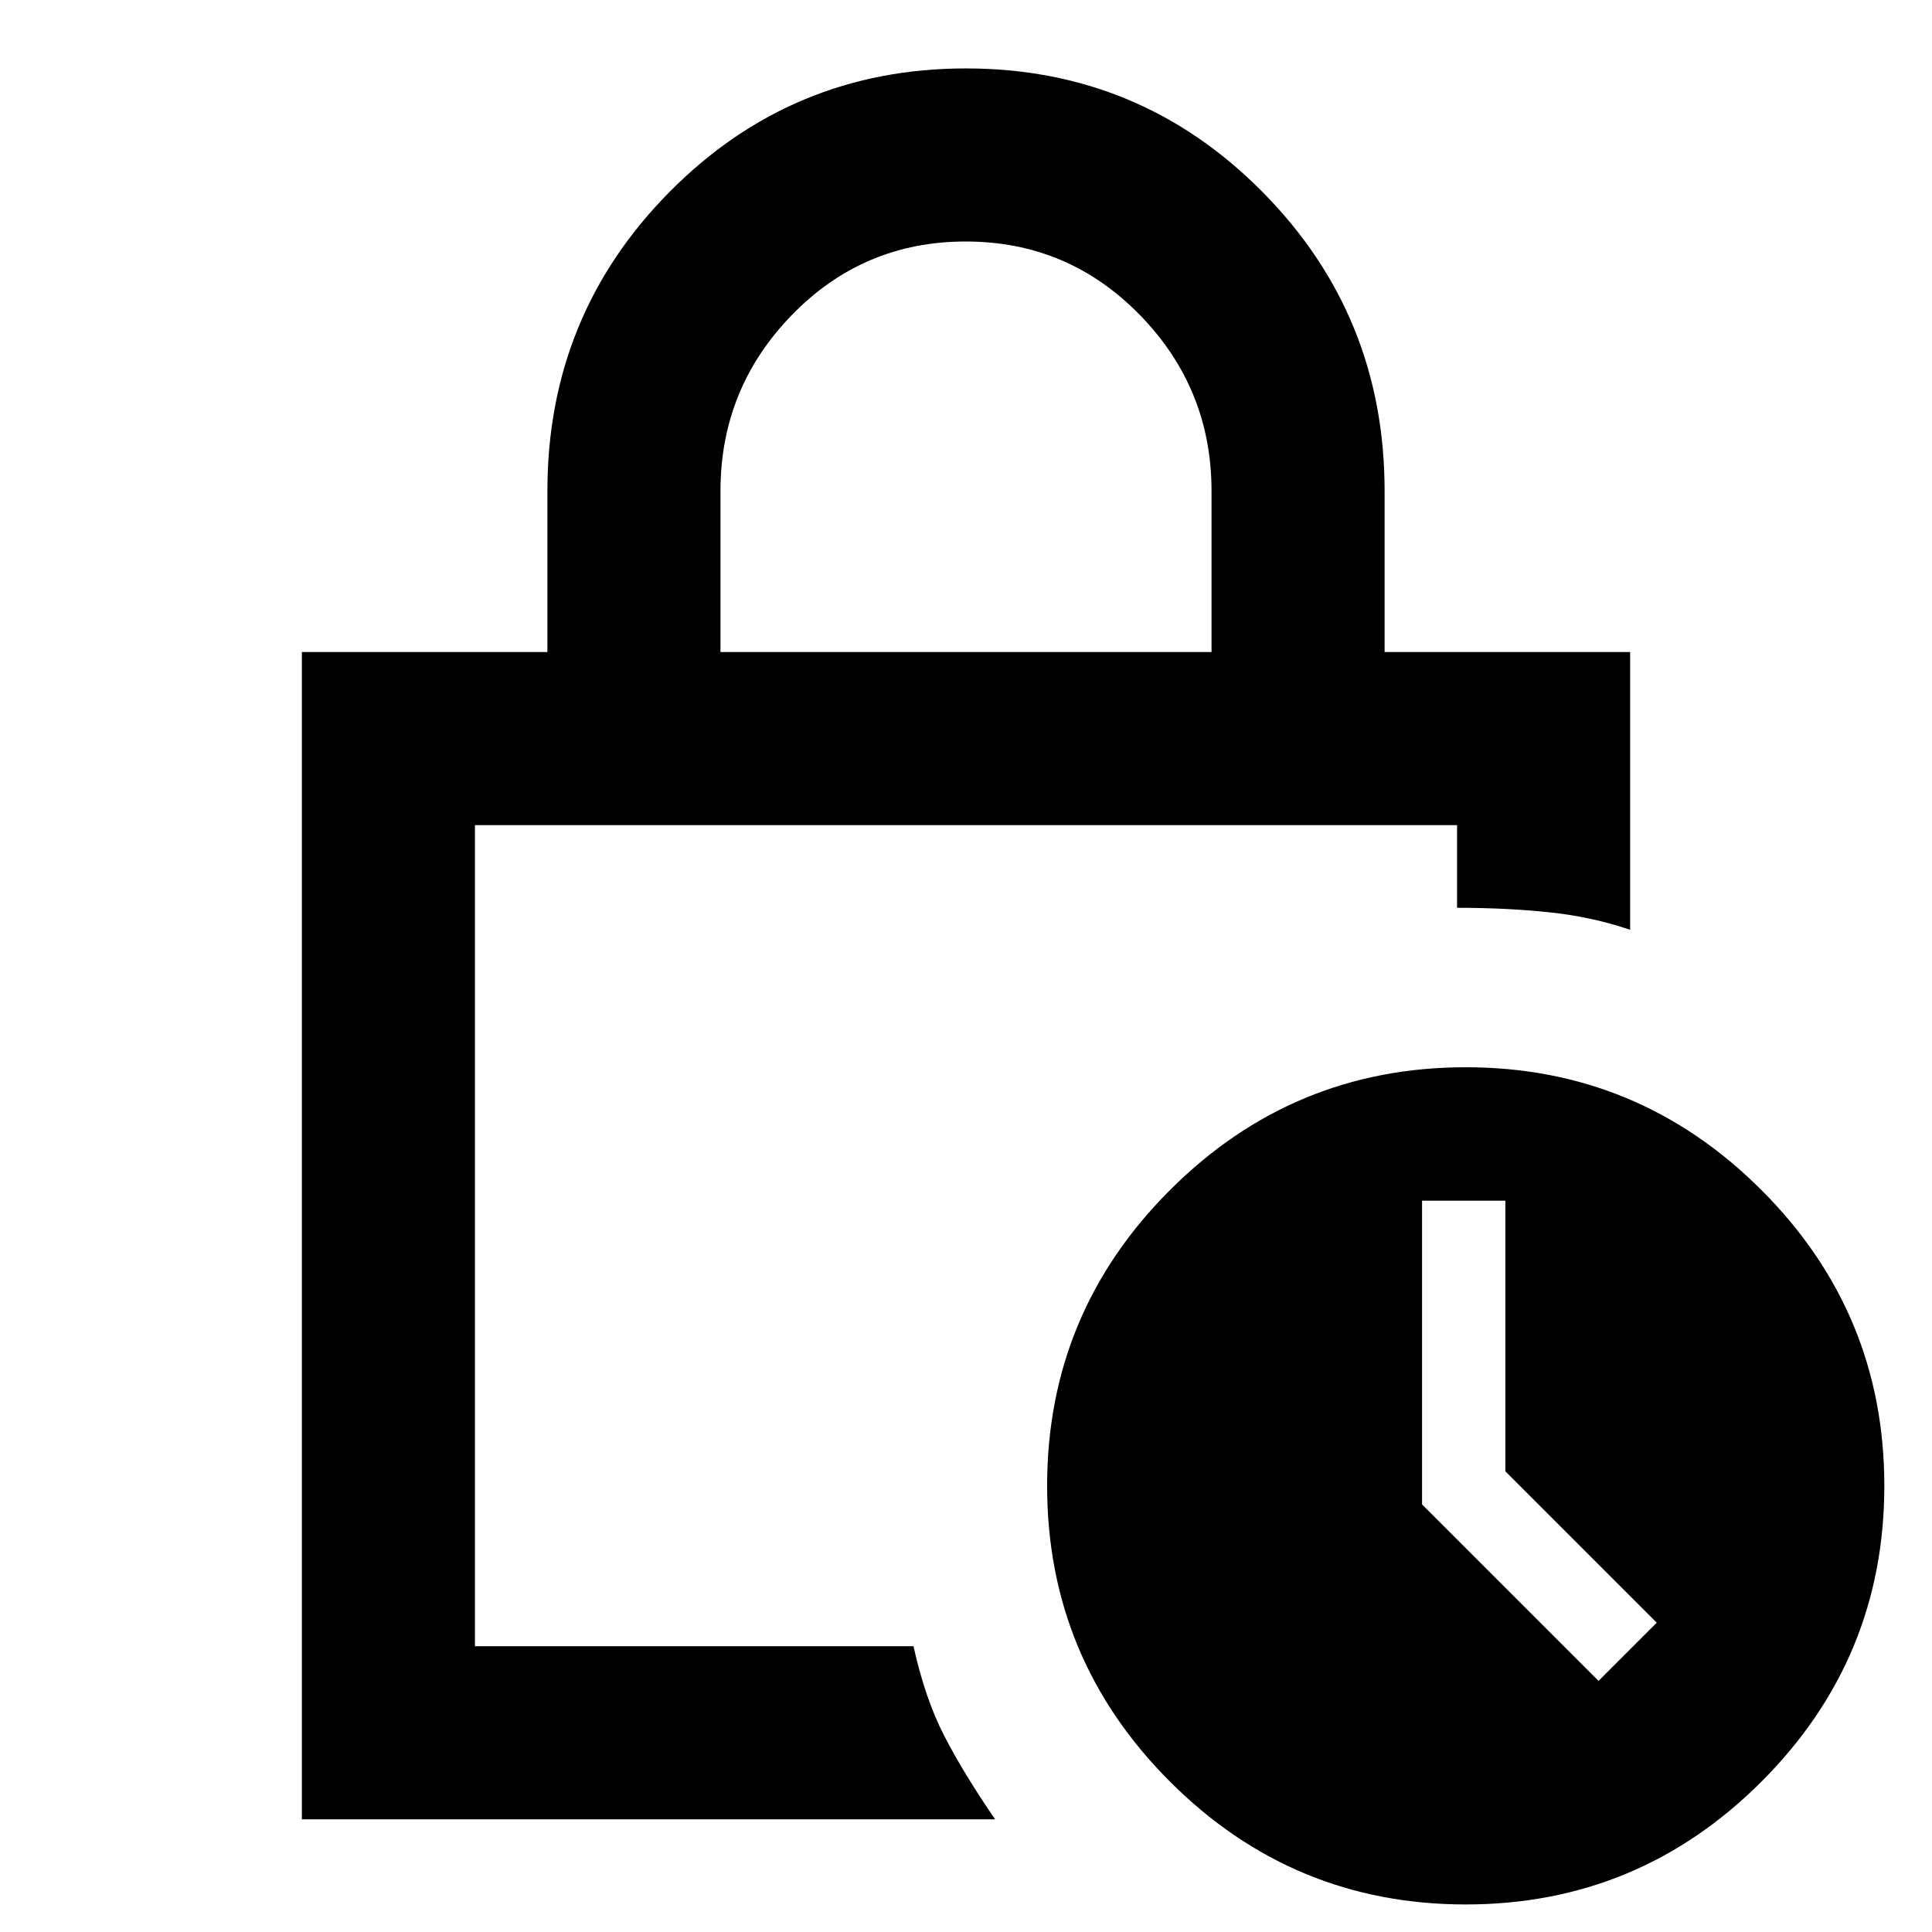 <svg xmlns="http://www.w3.org/2000/svg" height="24" viewBox="0 -960 960 960" width="24"><path d="M358-636h244v-80q0-51-35.62-87.5t-86.5-36.5q-50.88 0-86.38 36.5Q358-767 358-716v80ZM494.46-56H150v-580h122v-80q0-87.37 60.73-148.68Q393.46-926 480-926q86.54 0 147.27 61.32Q688-803.37 688-716v80h122v138q-19-6.46-40.18-8.69-21.17-2.23-45.82-2.23V-550H236v408h217.92q5.7 25.85 15.16 44.31T494.46-56Zm233.85 42.31q-85.93 0-146.96-61.04-61.04-61.04-61.04-146.96 0-85.93 61.04-146.96 61.03-61.04 146.96-61.04 85.92 0 146.96 61.04 61.04 61.03 61.04 146.96 0 85.92-61.04 146.96-61.04 61.04-146.96 61.04Zm66-111.08 28.92-28.92L748-228.92v-134.47h-41.39v150.93l87.7 87.69ZM236-434.61V-142v-408 115.39Z"/></svg>
